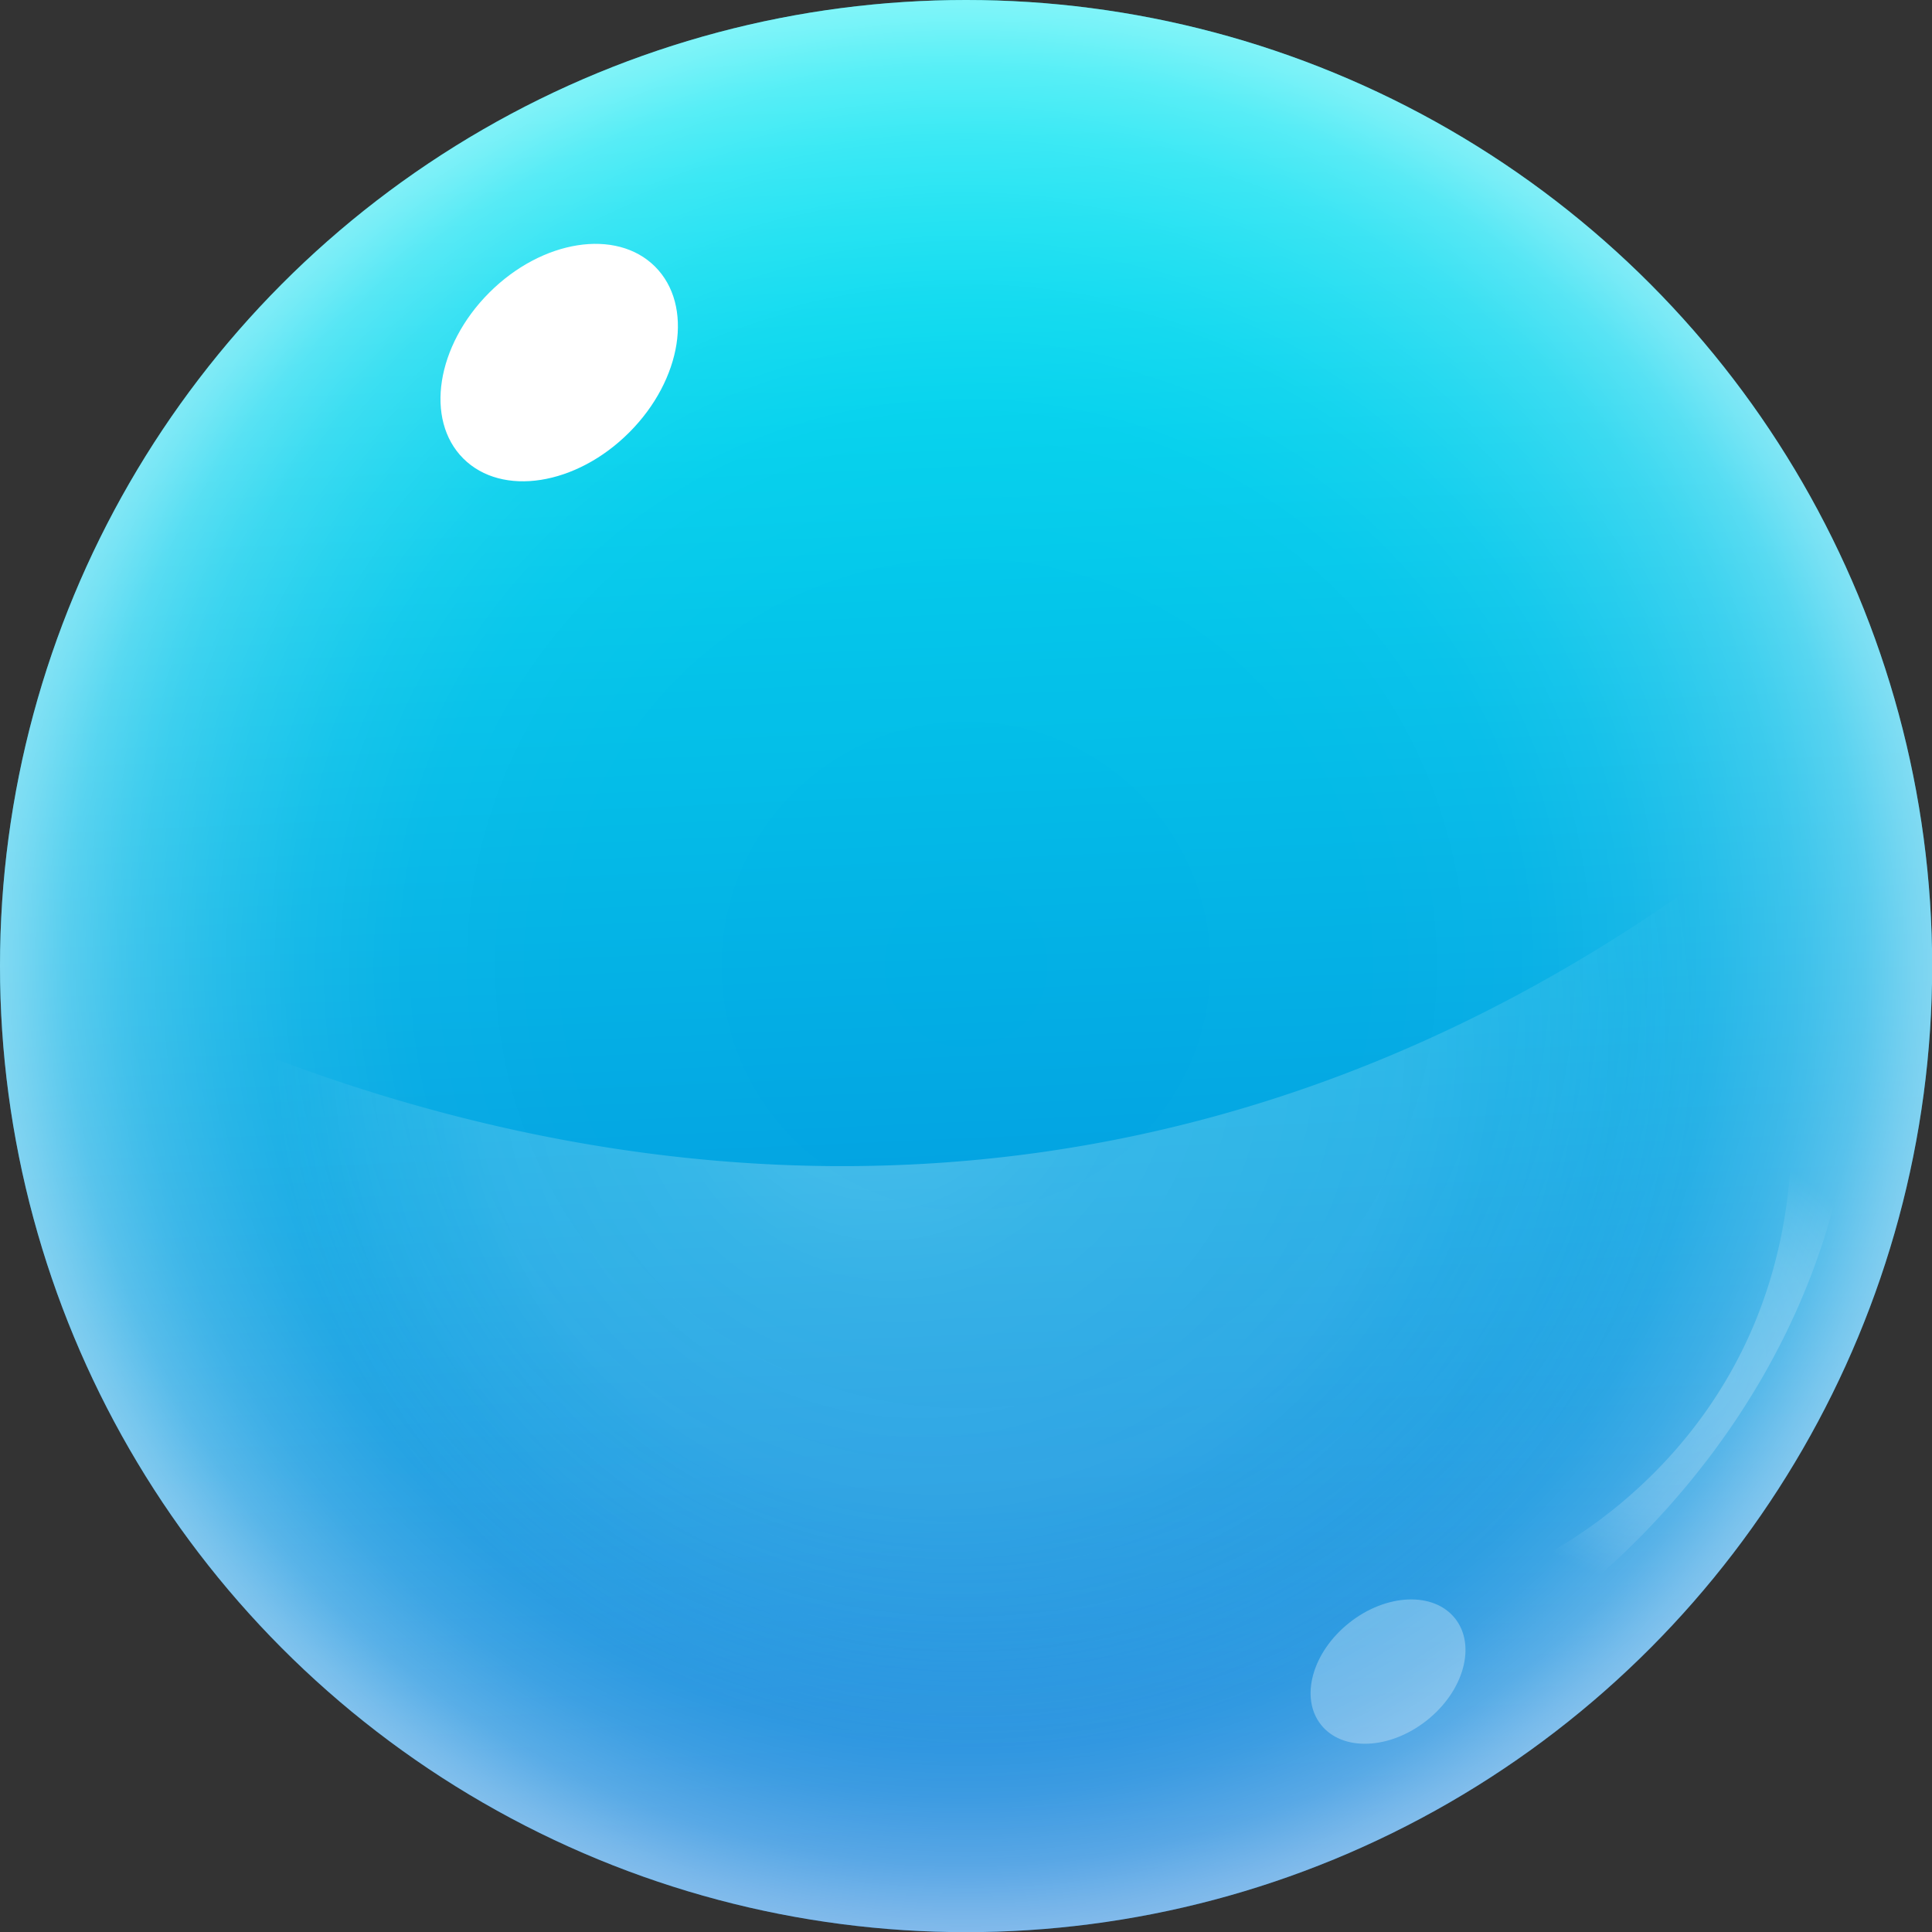 <svg xmlns="http://www.w3.org/2000/svg" xmlns:xlink="http://www.w3.org/1999/xlink" viewBox="0 0 121.49 121.49"><rect x="0" y="0" width="121.49" height="121.49" fill="#333333" stroke="none"/><defs><style>.cls-1{fill:url(#linear-gradient);}.cls-2{fill:url(#radial-gradient);}.cls-3,.cls-4{fill:#fff;}.cls-4{opacity:0.3;}.cls-5{fill:url(#radial-gradient-2);}.cls-6{fill:url(#radial-gradient-3);}</style><linearGradient id="linear-gradient" x1="-969.58" y1="-597.37" x2="-887.46" y2="-686.91" gradientTransform="translate(1171.37 -141.76) rotate(-45)" gradientUnits="userSpaceOnUse"><stop offset="0" stop-color="#0375d7"/><stop offset="1" stop-color="#01ebf3"/></linearGradient><radialGradient id="radial-gradient" cx="-928.52" cy="-642.14" r="60.75" gradientTransform="translate(1171.37 -141.76) rotate(-45)" gradientUnits="userSpaceOnUse"><stop offset="0" stop-color="#fff" stop-opacity="0"/><stop offset="0.43" stop-color="#fff" stop-opacity="0.01"/><stop offset="0.58" stop-color="#fff" stop-opacity="0.03"/><stop offset="0.69" stop-color="#fff" stop-opacity="0.08"/><stop offset="0.78" stop-color="#fff" stop-opacity="0.15"/><stop offset="0.86" stop-color="#fff" stop-opacity="0.23"/><stop offset="0.93" stop-color="#fff" stop-opacity="0.34"/><stop offset="0.98" stop-color="#fff" stop-opacity="0.46"/><stop offset="1" stop-color="#fff" stop-opacity="0.5"/></radialGradient><radialGradient id="radial-gradient-2" cx="-179.56" cy="-14.74" fx="-188.221" r="44.94" gradientTransform="translate(241.73 53.19) rotate(-8.5)" gradientUnits="userSpaceOnUse"><stop offset="0" stop-color="#fff" stop-opacity="0.3"/><stop offset="0.11" stop-color="#fff" stop-opacity="0.26"/><stop offset="0.33" stop-color="#fff" stop-opacity="0.2"/><stop offset="0.51" stop-color="#fff" stop-opacity="0.18"/><stop offset="0.65" stop-color="#fff" stop-opacity="0.16"/><stop offset="0.83" stop-color="#fff" stop-opacity="0.09"/><stop offset="1" stop-color="#fff" stop-opacity="0"/></radialGradient><radialGradient id="radial-gradient-3" cx="105.14" cy="85.62" fx="105.137" r="14.19" gradientTransform="matrix(1, 0, 0, 1, 0, 0)" xlink:href="#radial-gradient-2"/></defs><g id="Layer_2" data-name="Layer 2"><g id="Layer_1-2" data-name="Layer 1"><circle class="cls-1" cx="60.75" cy="60.75" r="60.75"/><circle class="cls-2" cx="60.75" cy="60.75" r="60.75"/><ellipse class="cls-3" cx="35.16" cy="22.8" rx="8.53" ry="6.22" transform="translate(-5.82 31.54) rotate(-45)"/><ellipse class="cls-4" cx="87.29" cy="105.12" rx="5.38" ry="3.92" transform="translate(-46.4 76.86) rotate(-38.36)"/><path class="cls-5" d="M115.29,53.08c-.19-1.25-.43-2.48-.7-3.7-44.67,38.06-90.21,21.71-109,12a55.77,55.77,0,0,0,.6,8,55.16,55.16,0,0,0,109.1-16.31Z"/><path class="cls-6" d="M95.82,102.28a1.85,1.85,0,0,1-1.54-.84,1.72,1.72,0,0,1,.54-2.53c3.59-1.37,18.08-9.23,17.84-28.39A1.74,1.74,0,0,1,114.74,69a1.82,1.82,0,0,1,1.55,2.08c-3,20-18.8,30.49-19.47,30.93A1.93,1.93,0,0,1,95.82,102.28Z"/></g></g></svg>